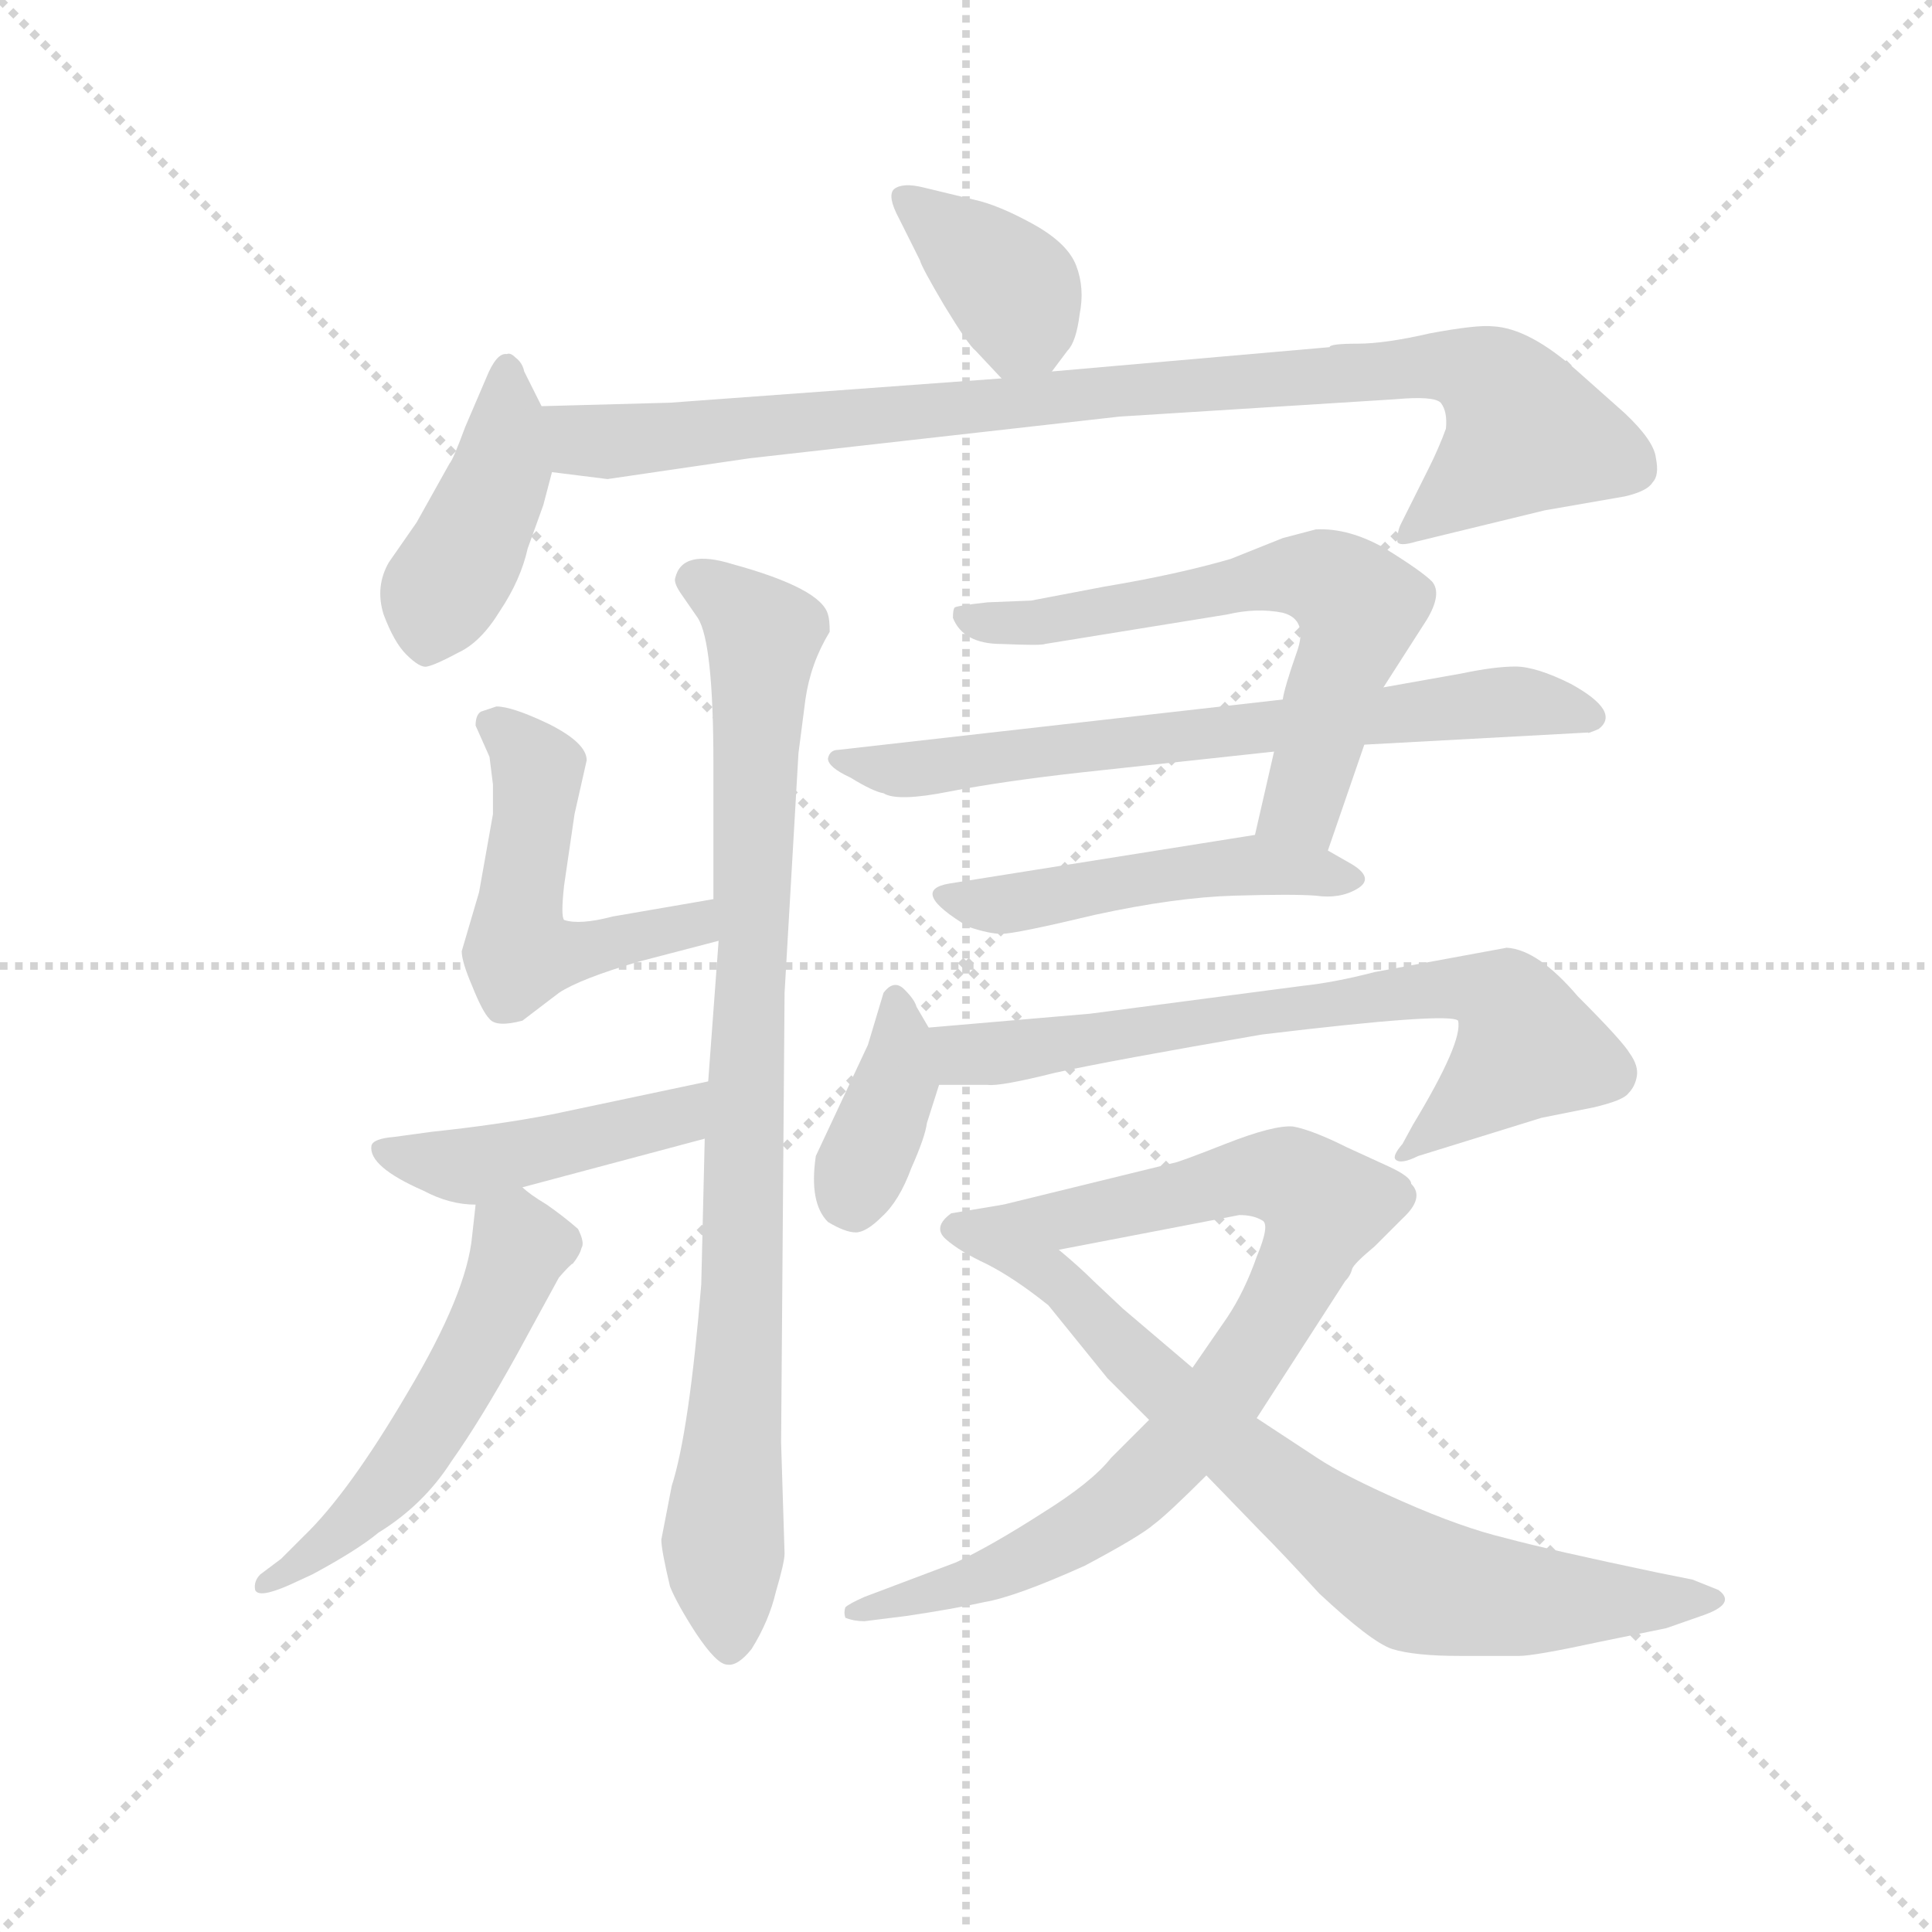 <svg version="1.1" viewBox="0 0 1024 1024" xmlns="http://www.w3.org/2000/svg">
  <g stroke="lightgray" stroke-dasharray="1,1" stroke-width="1" transform="scale(4, 4)">
    <line x1="0" y1="0" x2="256" y2="256"></line>
    <line x1="256" y1="0" x2="0" y2="256"></line>
    <line x1="128" y1="0" x2="128" y2="256"></line>
    <line x1="0" y1="128" x2="256" y2="128"></line>
  </g>
  <g transform="scale(0.92, -0.92) translate(60, -850)">
    <style type="text/css">
      
        @keyframes keyframes0 {
          from {
            stroke: blue;
            stroke-dashoffset: 378;
            stroke-width: 128;
          }
          55% {
            animation-timing-function: step-end;
            stroke: blue;
            stroke-dashoffset: 0;
            stroke-width: 128;
          }
          to {
            stroke: black;
            stroke-width: 1024;
          }
        }
        #make-me-a-hanzi-animation-0 {
          animation: keyframes0 0.558s both;
          animation-delay: 0s;
          animation-timing-function: linear;
        }
      
        @keyframes keyframes1 {
          from {
            stroke: blue;
            stroke-dashoffset: 425;
            stroke-width: 128;
          }
          58% {
            animation-timing-function: step-end;
            stroke: blue;
            stroke-dashoffset: 0;
            stroke-width: 128;
          }
          to {
            stroke: black;
            stroke-width: 1024;
          }
        }
        #make-me-a-hanzi-animation-1 {
          animation: keyframes1 0.596s both;
          animation-delay: 0.558s;
          animation-timing-function: linear;
        }
      
        @keyframes keyframes2 {
          from {
            stroke: blue;
            stroke-dashoffset: 930;
            stroke-width: 128;
          }
          75% {
            animation-timing-function: step-end;
            stroke: blue;
            stroke-dashoffset: 0;
            stroke-width: 128;
          }
          to {
            stroke: black;
            stroke-width: 1024;
          }
        }
        #make-me-a-hanzi-animation-2 {
          animation: keyframes2 1.007s both;
          animation-delay: 1.153s;
          animation-timing-function: linear;
        }
      
        @keyframes keyframes3 {
          from {
            stroke: blue;
            stroke-dashoffset: 510;
            stroke-width: 128;
          }
          62% {
            animation-timing-function: step-end;
            stroke: blue;
            stroke-dashoffset: 0;
            stroke-width: 128;
          }
          to {
            stroke: black;
            stroke-width: 1024;
          }
        }
        #make-me-a-hanzi-animation-3 {
          animation: keyframes3 0.665s both;
          animation-delay: 2.16s;
          animation-timing-function: linear;
        }
      
        @keyframes keyframes4 {
          from {
            stroke: blue;
            stroke-dashoffset: 891;
            stroke-width: 128;
          }
          74% {
            animation-timing-function: step-end;
            stroke: blue;
            stroke-dashoffset: 0;
            stroke-width: 128;
          }
          to {
            stroke: black;
            stroke-width: 1024;
          }
        }
        #make-me-a-hanzi-animation-4 {
          animation: keyframes4 0.975s both;
          animation-delay: 2.825s;
          animation-timing-function: linear;
        }
      
        @keyframes keyframes5 {
          from {
            stroke: blue;
            stroke-dashoffset: 447;
            stroke-width: 128;
          }
          59% {
            animation-timing-function: step-end;
            stroke: blue;
            stroke-dashoffset: 0;
            stroke-width: 128;
          }
          to {
            stroke: black;
            stroke-width: 1024;
          }
        }
        #make-me-a-hanzi-animation-5 {
          animation: keyframes5 0.614s both;
          animation-delay: 3.8s;
          animation-timing-function: linear;
        }
      
        @keyframes keyframes6 {
          from {
            stroke: blue;
            stroke-dashoffset: 529;
            stroke-width: 128;
          }
          63% {
            animation-timing-function: step-end;
            stroke: blue;
            stroke-dashoffset: 0;
            stroke-width: 128;
          }
          to {
            stroke: black;
            stroke-width: 1024;
          }
        }
        #make-me-a-hanzi-animation-6 {
          animation: keyframes6 0.681s both;
          animation-delay: 4.414s;
          animation-timing-function: linear;
        }
      
        @keyframes keyframes7 {
          from {
            stroke: blue;
            stroke-dashoffset: 635;
            stroke-width: 128;
          }
          67% {
            animation-timing-function: step-end;
            stroke: blue;
            stroke-dashoffset: 0;
            stroke-width: 128;
          }
          to {
            stroke: black;
            stroke-width: 1024;
          }
        }
        #make-me-a-hanzi-animation-7 {
          animation: keyframes7 0.767s both;
          animation-delay: 5.095s;
          animation-timing-function: linear;
        }
      
        @keyframes keyframes8 {
          from {
            stroke: blue;
            stroke-dashoffset: 692;
            stroke-width: 128;
          }
          69% {
            animation-timing-function: step-end;
            stroke: blue;
            stroke-dashoffset: 0;
            stroke-width: 128;
          }
          to {
            stroke: black;
            stroke-width: 1024;
          }
        }
        #make-me-a-hanzi-animation-8 {
          animation: keyframes8 0.813s both;
          animation-delay: 5.861s;
          animation-timing-function: linear;
        }
      
        @keyframes keyframes9 {
          from {
            stroke: blue;
            stroke-dashoffset: 481;
            stroke-width: 128;
          }
          61% {
            animation-timing-function: step-end;
            stroke: blue;
            stroke-dashoffset: 0;
            stroke-width: 128;
          }
          to {
            stroke: black;
            stroke-width: 1024;
          }
        }
        #make-me-a-hanzi-animation-9 {
          animation: keyframes9 0.641s both;
          animation-delay: 6.675s;
          animation-timing-function: linear;
        }
      
        @keyframes keyframes10 {
          from {
            stroke: blue;
            stroke-dashoffset: 375;
            stroke-width: 128;
          }
          55% {
            animation-timing-function: step-end;
            stroke: blue;
            stroke-dashoffset: 0;
            stroke-width: 128;
          }
          to {
            stroke: black;
            stroke-width: 1024;
          }
        }
        #make-me-a-hanzi-animation-10 {
          animation: keyframes10 0.555s both;
          animation-delay: 7.316s;
          animation-timing-function: linear;
        }
      
        @keyframes keyframes11 {
          from {
            stroke: blue;
            stroke-dashoffset: 710;
            stroke-width: 128;
          }
          70% {
            animation-timing-function: step-end;
            stroke: blue;
            stroke-dashoffset: 0;
            stroke-width: 128;
          }
          to {
            stroke: black;
            stroke-width: 1024;
          }
        }
        #make-me-a-hanzi-animation-11 {
          animation: keyframes11 0.828s both;
          animation-delay: 7.871s;
          animation-timing-function: linear;
        }
      
        @keyframes keyframes12 {
          from {
            stroke: blue;
            stroke-dashoffset: 816;
            stroke-width: 128;
          }
          73% {
            animation-timing-function: step-end;
            stroke: blue;
            stroke-dashoffset: 0;
            stroke-width: 128;
          }
          to {
            stroke: black;
            stroke-width: 1024;
          }
        }
        #make-me-a-hanzi-animation-12 {
          animation: keyframes12 0.914s both;
          animation-delay: 8.699s;
          animation-timing-function: linear;
        }
      
        @keyframes keyframes13 {
          from {
            stroke: blue;
            stroke-dashoffset: 777;
            stroke-width: 128;
          }
          72% {
            animation-timing-function: step-end;
            stroke: blue;
            stroke-dashoffset: 0;
            stroke-width: 128;
          }
          to {
            stroke: black;
            stroke-width: 1024;
          }
        }
        #make-me-a-hanzi-animation-13 {
          animation: keyframes13 0.882s both;
          animation-delay: 9.613s;
          animation-timing-function: linear;
        }
      
    </style>
    
      <path d="M 546 636 L 555 648 Q 560 653 562 669 Q 565 684 560 697 Q 555 710 535 721 Q 515 732 501 735 L 472 742 Q 460 745 455 741 Q 451 737 458 724 L 470 700 Q 471 696 484 674 Q 498 651 502 648 L 517 632 C 531 617 531 617 546 636 Z" fill="lightgray"></path>
    
      <path d="M 252 616 L 242 636 Q 241 641 237 644 Q 234 647 232 646 Q 226 647 220 632 L 208 604 Q 201 585 199 583 L 180 549 L 164 526 Q 156 512 161 496 Q 167 480 174 473 Q 182 465 186 466 Q 191 467 204 474 Q 217 480 228 498 Q 240 516 244 534 L 253 559 L 258 578 C 262 595 262 595 252 616 Z" fill="lightgray"></path>
    
      <path d="M 706 650 L 546 636 L 517 632 L 326 618 L 252 616 C 222 615 228 582 258 578 L 290 574 L 372 586 L 585 610 L 744 620 Q 766 622 770 618 Q 774 613 773 603 Q 769 592 763 580 L 747 548 Q 745 544 745 538 Q 746 535 756 538 L 830 556 L 876 564 Q 889 567 892 572 Q 896 576 894 586 Q 893 596 876 612 L 849 636 Q 821 661 800 662 Q 791 663 764 658 Q 738 652 722 652 Q 706 652 706 650 Z" fill="lightgray"></path>
    
      <path d="M 351 332 L 293 322 Q 274 317 265 320 Q 263 322 265 340 L 271 381 L 278 412 Q 278 422 256 433 Q 235 443 226 443 L 217 440 Q 214 438 214 432 L 222 414 L 224 398 L 224 381 L 216 336 L 206 302 Q 206 296 212 282 Q 218 267 222 263 Q 226 258 241 262 L 262 278 Q 274 286 308 296 L 354 308 C 383 316 381 337 351 332 Z" fill="lightgray"></path>
    
      <path d="M 418 486 Q 418 493 417 496 Q 413 511 362 525 Q 333 534 329 517 Q 328 514 333 507 L 342 494 Q 351 480 351 410 L 351 332 L 354 308 L 348 227 L 346 194 L 344 110 Q 337 25 327 -6 L 321 -37 Q 321 -43 326 -64 Q 330 -74 341 -91 Q 353 -109 359 -109 Q 365 -110 373 -100 Q 383 -84 387 -67 Q 392 -50 392 -45 L 390 19 L 392 278 L 400 416 L 404 447 Q 407 468 418 486 Z" fill="lightgray"></path>
    
      <path d="M 348 227 L 258 208 Q 227 202 189 198 L 167 195 Q 155 194 154 190 Q 152 178 184 164 Q 199 156 214 156 L 241 166 L 346 194 C 375 202 377 233 348 227 Z" fill="lightgray"></path>
    
      <path d="M 214 156 L 212 138 Q 209 105 175 48 Q 141 -10 115 -35 L 102 -48 L 90 -57 Q 86 -61 87 -66 Q 89 -71 107 -63 L 120 -57 Q 146 -43 158 -33 Q 184 -17 200 8 Q 217 32 238 70 L 262 114 Q 269 122 270 122 Q 274 127 275 131 Q 277 134 273 142 Q 265 149 255 156 Q 245 162 241 166 C 217 185 217 185 214 156 Z" fill="lightgray"></path>
    
      <path d="M 674 417 L 663 369 C 656 340 695 332 705 360 L 726 421 L 737 454 L 762 493 Q 771 508 765 515 Q 759 521 738 534 Q 717 546 698 545 L 679 540 L 649 528 Q 618 519 576 512 L 534 504 L 509 503 Q 491 501 490 500 Q 489 499 489 494 Q 495 479 517 479 Q 540 478 542 479 L 647 496 Q 664 500 679 497 Q 694 493 687 474 Q 680 454 679 447 L 674 417 Z" fill="lightgray"></path>
    
      <path d="M 726 421 L 855 428 Q 854 427 861 430 Q 874 440 845 456 Q 825 466 813 466 Q 801 466 782 462 L 737 454 L 679 447 L 423 418 Q 418 418 417 413 Q 417 408 430 402 Q 443 394 449 393 Q 457 388 487 394 Q 518 400 563 405 L 674 417 L 726 421 Z" fill="lightgray"></path>
    
      <path d="M 663 369 L 487 341 Q 463 337 498 316 Q 510 312 517 312 Q 525 312 571 323 Q 617 333 651 334 Q 685 335 698 334 Q 712 332 722 338 Q 732 344 719 352 L 705 360 C 684 372 684 372 663 369 Z" fill="lightgray"></path>
    
      <path d="M 475 258 L 468 270 Q 467 274 461 280 Q 455 286 449 278 L 440 248 L 410 184 Q 406 157 417 146 Q 427 140 433 140 Q 439 140 448 149 Q 458 158 465 177 Q 473 195 474 203 L 481 225 C 486 240 486 240 475 258 Z" fill="lightgray"></path>
    
      <path d="M 568 266 L 475 258 C 445 255 451 225 481 225 L 509 225 Q 516 224 548 232 Q 580 239 667 254 Q 775 267 780 262 Q 783 250 754 202 L 748 191 Q 742 184 744 182 Q 747 179 757 184 L 828 206 L 858 212 Q 875 216 878 220 Q 882 224 883 230 Q 884 236 879 243 Q 875 250 849 276 Q 826 303 808 304 L 732 290 Q 709 284 690 282 L 568 266 Z" fill="lightgray"></path>
    
      <path d="M 602 32 L 580 10 Q 569 -4 540 -22 Q 512 -40 491 -50 L 438 -70 Q 429 -74 427 -76 Q 426 -79 427 -82 Q 432 -84 438 -84 L 462 -81 Q 489 -77 507 -73 Q 525 -70 565 -52 Q 597 -35 605 -28 Q 613 -22 635 0 L 664 33 L 715 112 Q 718 115 719 119 Q 720 122 732 132 L 748 148 Q 761 160 753 168 Q 753 172 740 178 L 716 189 Q 696 199 685 201 Q 674 202 646 191 Q 618 180 616 180 L 518 156 C 489 149 521 124 550 130 L 654 150 Q 662 150 667 147 Q 672 145 664 126 Q 657 106 647 91 L 627 62 L 602 32 Z" fill="lightgray"></path>
    
      <path d="M 578 56 L 602 32 L 635 0 L 666 -32 Q 679 -45 700 -68 Q 730 -96 742 -100 Q 755 -104 781 -104 L 815 -104 Q 824 -104 861 -96 L 900 -88 L 920 -81 Q 941 -74 930 -66 L 915 -60 L 895 -56 Q 833 -43 807 -36 Q 782 -30 748 -15 Q 714 0 699 10 L 664 33 L 627 62 L 587 96 L 570 112 Q 562 120 550 130 C 527 150 520 156 518 156 L 488 151 Q 477 143 485 136 Q 493 129 508 122 Q 524 114 544 98 L 578 56 Z" fill="lightgray"></path>
    
    
      <clipPath id="make-me-a-hanzi-clip-0">
        <path d="M 546 636 L 555 648 Q 560 653 562 669 Q 565 684 560 697 Q 555 710 535 721 Q 515 732 501 735 L 472 742 Q 460 745 455 741 Q 451 737 458 724 L 470 700 Q 471 696 484 674 Q 498 651 502 648 L 517 632 C 531 617 531 617 546 636 Z"></path>
      </clipPath>
      <path clip-path="url(#make-me-a-hanzi-clip-0)" d="M 460 737 L 526 679 L 523 645" fill="none" id="make-me-a-hanzi-animation-0" stroke-dasharray="250 500" stroke-linecap="round"></path>
    
      <clipPath id="make-me-a-hanzi-clip-1">
        <path d="M 252 616 L 242 636 Q 241 641 237 644 Q 234 647 232 646 Q 226 647 220 632 L 208 604 Q 201 585 199 583 L 180 549 L 164 526 Q 156 512 161 496 Q 167 480 174 473 Q 182 465 186 466 Q 191 467 204 474 Q 217 480 228 498 Q 240 516 244 534 L 253 559 L 258 578 C 262 595 262 595 252 616 Z"></path>
      </clipPath>
      <path clip-path="url(#make-me-a-hanzi-clip-1)" d="M 232 639 L 229 580 L 185 479" fill="none" id="make-me-a-hanzi-animation-1" stroke-dasharray="297 594" stroke-linecap="round"></path>
    
      <clipPath id="make-me-a-hanzi-clip-2">
        <path d="M 706 650 L 546 636 L 517 632 L 326 618 L 252 616 C 222 615 228 582 258 578 L 290 574 L 372 586 L 585 610 L 744 620 Q 766 622 770 618 Q 774 613 773 603 Q 769 592 763 580 L 747 548 Q 745 544 745 538 Q 746 535 756 538 L 830 556 L 876 564 Q 889 567 892 572 Q 896 576 894 586 Q 893 596 876 612 L 849 636 Q 821 661 800 662 Q 791 663 764 658 Q 738 652 722 652 Q 706 652 706 650 Z"></path>
      </clipPath>
      <path clip-path="url(#make-me-a-hanzi-clip-2)" d="M 260 611 L 277 596 L 294 596 L 743 638 L 775 639 L 796 633 L 819 601 L 751 542" fill="none" id="make-me-a-hanzi-animation-2" stroke-dasharray="802 1604" stroke-linecap="round"></path>
    
      <clipPath id="make-me-a-hanzi-clip-3">
        <path d="M 351 332 L 293 322 Q 274 317 265 320 Q 263 322 265 340 L 271 381 L 278 412 Q 278 422 256 433 Q 235 443 226 443 L 217 440 Q 214 438 214 432 L 222 414 L 224 398 L 224 381 L 216 336 L 206 302 Q 206 296 212 282 Q 218 267 222 263 Q 226 258 241 262 L 262 278 Q 274 286 308 296 L 354 308 C 383 316 381 337 351 332 Z"></path>
      </clipPath>
      <path clip-path="url(#make-me-a-hanzi-clip-3)" d="M 224 433 L 249 405 L 239 301 L 296 306 L 340 317 L 345 325" fill="none" id="make-me-a-hanzi-animation-3" stroke-dasharray="382 764" stroke-linecap="round"></path>
    
      <clipPath id="make-me-a-hanzi-clip-4">
        <path d="M 418 486 Q 418 493 417 496 Q 413 511 362 525 Q 333 534 329 517 Q 328 514 333 507 L 342 494 Q 351 480 351 410 L 351 332 L 354 308 L 348 227 L 346 194 L 344 110 Q 337 25 327 -6 L 321 -37 Q 321 -43 326 -64 Q 330 -74 341 -91 Q 353 -109 359 -109 Q 365 -110 373 -100 Q 383 -84 387 -67 Q 392 -50 392 -45 L 390 19 L 392 278 L 400 416 L 404 447 Q 407 468 418 486 Z"></path>
      </clipPath>
      <path clip-path="url(#make-me-a-hanzi-clip-4)" d="M 340 516 L 380 485 L 367 88 L 356 -36 L 360 -99" fill="none" id="make-me-a-hanzi-animation-4" stroke-dasharray="763 1526" stroke-linecap="round"></path>
    
      <clipPath id="make-me-a-hanzi-clip-5">
        <path d="M 348 227 L 258 208 Q 227 202 189 198 L 167 195 Q 155 194 154 190 Q 152 178 184 164 Q 199 156 214 156 L 241 166 L 346 194 C 375 202 377 233 348 227 Z"></path>
      </clipPath>
      <path clip-path="url(#make-me-a-hanzi-clip-5)" d="M 162 188 L 209 178 L 319 203 L 335 211 L 341 222" fill="none" id="make-me-a-hanzi-animation-5" stroke-dasharray="319 638" stroke-linecap="round"></path>
    
      <clipPath id="make-me-a-hanzi-clip-6">
        <path d="M 214 156 L 212 138 Q 209 105 175 48 Q 141 -10 115 -35 L 102 -48 L 90 -57 Q 86 -61 87 -66 Q 89 -71 107 -63 L 120 -57 Q 146 -43 158 -33 Q 184 -17 200 8 Q 217 32 238 70 L 262 114 Q 269 122 270 122 Q 274 127 275 131 Q 277 134 273 142 Q 265 149 255 156 Q 245 162 241 166 C 217 185 217 185 214 156 Z"></path>
      </clipPath>
      <path clip-path="url(#make-me-a-hanzi-clip-6)" d="M 237 156 L 232 109 L 193 35 L 136 -34 L 91 -62" fill="none" id="make-me-a-hanzi-animation-6" stroke-dasharray="401 802" stroke-linecap="round"></path>
    
      <clipPath id="make-me-a-hanzi-clip-7">
        <path d="M 674 417 L 663 369 C 656 340 695 332 705 360 L 726 421 L 737 454 L 762 493 Q 771 508 765 515 Q 759 521 738 534 Q 717 546 698 545 L 679 540 L 649 528 Q 618 519 576 512 L 534 504 L 509 503 Q 491 501 490 500 Q 489 499 489 494 Q 495 479 517 479 Q 540 478 542 479 L 647 496 Q 664 500 679 497 Q 694 493 687 474 Q 680 454 679 447 L 674 417 Z"></path>
      </clipPath>
      <path clip-path="url(#make-me-a-hanzi-clip-7)" d="M 494 496 L 510 490 L 548 492 L 682 519 L 717 508 L 722 491 L 694 398 L 688 384 L 671 373" fill="none" id="make-me-a-hanzi-animation-7" stroke-dasharray="507 1014" stroke-linecap="round"></path>
    
      <clipPath id="make-me-a-hanzi-clip-8">
        <path d="M 726 421 L 855 428 Q 854 427 861 430 Q 874 440 845 456 Q 825 466 813 466 Q 801 466 782 462 L 737 454 L 679 447 L 423 418 Q 418 418 417 413 Q 417 408 430 402 Q 443 394 449 393 Q 457 388 487 394 Q 518 400 563 405 L 674 417 L 726 421 Z"></path>
      </clipPath>
      <path clip-path="url(#make-me-a-hanzi-clip-8)" d="M 422 413 L 476 407 L 808 446 L 855 437" fill="none" id="make-me-a-hanzi-animation-8" stroke-dasharray="564 1128" stroke-linecap="round"></path>
    
      <clipPath id="make-me-a-hanzi-clip-9">
        <path d="M 663 369 L 487 341 Q 463 337 498 316 Q 510 312 517 312 Q 525 312 571 323 Q 617 333 651 334 Q 685 335 698 334 Q 712 332 722 338 Q 732 344 719 352 L 705 360 C 684 372 684 372 663 369 Z"></path>
      </clipPath>
      <path clip-path="url(#make-me-a-hanzi-clip-9)" d="M 491 328 L 667 352 L 714 344" fill="none" id="make-me-a-hanzi-animation-9" stroke-dasharray="353 706" stroke-linecap="round"></path>
    
      <clipPath id="make-me-a-hanzi-clip-10">
        <path d="M 475 258 L 468 270 Q 467 274 461 280 Q 455 286 449 278 L 440 248 L 410 184 Q 406 157 417 146 Q 427 140 433 140 Q 439 140 448 149 Q 458 158 465 177 Q 473 195 474 203 L 481 225 C 486 240 486 240 475 258 Z"></path>
      </clipPath>
      <path clip-path="url(#make-me-a-hanzi-clip-10)" d="M 457 269 L 457 226 L 432 154" fill="none" id="make-me-a-hanzi-animation-10" stroke-dasharray="247 494" stroke-linecap="round"></path>
    
      <clipPath id="make-me-a-hanzi-clip-11">
        <path d="M 568 266 L 475 258 C 445 255 451 225 481 225 L 509 225 Q 516 224 548 232 Q 580 239 667 254 Q 775 267 780 262 Q 783 250 754 202 L 748 191 Q 742 184 744 182 Q 747 179 757 184 L 828 206 L 858 212 Q 875 216 878 220 Q 882 224 883 230 Q 884 236 879 243 Q 875 250 849 276 Q 826 303 808 304 L 732 290 Q 709 284 690 282 L 568 266 Z"></path>
      </clipPath>
      <path clip-path="url(#make-me-a-hanzi-clip-11)" d="M 483 254 L 502 242 L 775 281 L 808 273 L 820 247 L 750 185" fill="none" id="make-me-a-hanzi-animation-11" stroke-dasharray="582 1164" stroke-linecap="round"></path>
    
      <clipPath id="make-me-a-hanzi-clip-12">
        <path d="M 602 32 L 580 10 Q 569 -4 540 -22 Q 512 -40 491 -50 L 438 -70 Q 429 -74 427 -76 Q 426 -79 427 -82 Q 432 -84 438 -84 L 462 -81 Q 489 -77 507 -73 Q 525 -70 565 -52 Q 597 -35 605 -28 Q 613 -22 635 0 L 664 33 L 715 112 Q 718 115 719 119 Q 720 122 732 132 L 748 148 Q 761 160 753 168 Q 753 172 740 178 L 716 189 Q 696 199 685 201 Q 674 202 646 191 Q 618 180 616 180 L 518 156 C 489 149 521 124 550 130 L 654 150 Q 662 150 667 147 Q 672 145 664 126 Q 657 106 647 91 L 627 62 L 602 32 Z"></path>
      </clipPath>
      <path clip-path="url(#make-me-a-hanzi-clip-12)" d="M 526 155 L 557 149 L 676 173 L 702 154 L 667 78 L 623 20 L 593 -9 L 565 -31 L 509 -58 L 433 -79" fill="none" id="make-me-a-hanzi-animation-12" stroke-dasharray="688 1376" stroke-linecap="round"></path>
    
      <clipPath id="make-me-a-hanzi-clip-13">
        <path d="M 578 56 L 602 32 L 635 0 L 666 -32 Q 679 -45 700 -68 Q 730 -96 742 -100 Q 755 -104 781 -104 L 815 -104 Q 824 -104 861 -96 L 900 -88 L 920 -81 Q 941 -74 930 -66 L 915 -60 L 895 -56 Q 833 -43 807 -36 Q 782 -30 748 -15 Q 714 0 699 10 L 664 33 L 627 62 L 587 96 L 570 112 Q 562 120 550 130 C 527 150 520 156 518 156 L 488 151 Q 477 143 485 136 Q 493 129 508 122 Q 524 114 544 98 L 578 56 Z"></path>
      </clipPath>
      <path clip-path="url(#make-me-a-hanzi-clip-13)" d="M 503 140 L 527 135 L 531 117 L 553 113 L 565 80 L 601 72 L 603 57 L 741 -57 L 766 -59 L 798 -72 L 817 -69 L 834 -77 L 865 -65 L 877 -75 L 920 -70" fill="none" id="make-me-a-hanzi-animation-13" stroke-dasharray="649 1298" stroke-linecap="round"></path>
    
  </g>
</svg>